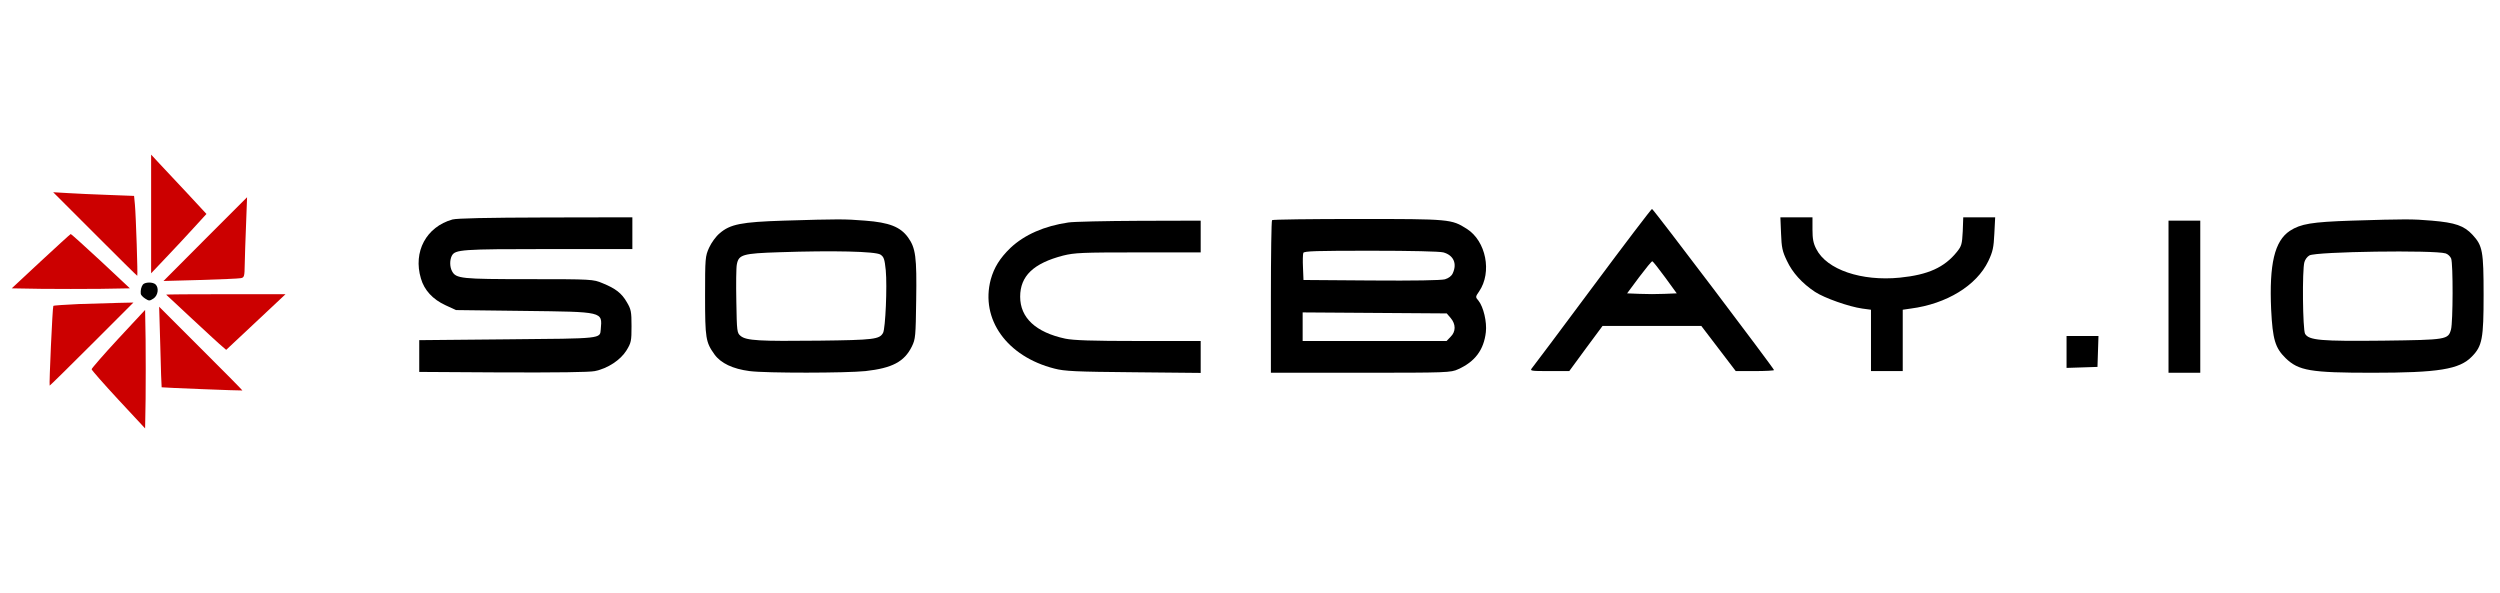 <svg version="1.2" baseProfile="tiny-ps" xmlns="http://www.w3.org/2000/svg" viewBox="0 0 1495 355" width="712" height="169">
	<title>new-socbay-svg</title>
	<style>
		tspan { white-space:pre }
		.shp0 { fill: #cc0000 } 
		.shp1 { fill: #000000 } 
	</style>
	<g id="Layer">
		<path id="Layer" class="shp0" d="M90.1 128L90.1 163.5L99.1 154C104.1 148.8 111.5 140.8 115.7 136.2L123.2 128L111.8 115.7C105.5 109 98 101 95.2 98L90.1 92.5L90.1 128Z" />
		<path id="Layer" class="shp0" d="M56.5 140C70.2 153.7 81.6 165 81.8 165C82.2 165 81 128.7 80.4 122.4L79.9 117.2L64.2 116.6C55.6 116.3 44.7 115.8 40 115.5L31.5 115L56.5 140Z" />
		<path id="Layer" class="shp0" d="M122.5 143L97.5 168.1L119.5 167.5C131.6 167.1 142.5 166.7 143.8 166.4C145.8 166 146 165.4 146.1 158.2C146.2 154 146.5 143.2 146.9 134.2C147.2 125.3 147.5 118 147.5 118C147.5 118 136.2 129.3 122.5 143Z" />
		<path id="Layer" fill-rule="evenodd" class="shp1" d="M988 125C988.8 125 1061 220.5 1061 221.4C1061 221.7 1055.8 222 1049.5 222L1038.1 222L1017.5 195L958.4 195L948.4 208.5L938.5 222L926.6 222C915.4 222 914.8 221.9 916.2 220.2C917 219.3 933.3 197.5 952.5 171.7C971.6 146 987.6 125 988 125ZM988.2 156.3C987.8 156.2 984.3 160.5 980.3 165.8L973.1 175.5L980.6 175.8C984.7 176 991.3 176 995.4 175.8L1002.8 175.5L995.9 166C992.1 160.8 988.6 156.4 988.2 156.3Z" />
		<path id="Layer" class="shp1" d="M270.4 131.3C254.7 135.7 246.7 150.6 251.5 166.6C253.5 173.6 258.6 179.1 266.2 182.6L272.5 185.5L313 186C361.1 186.6 360 186.3 359.1 197C358.6 202.7 360.4 202.5 303.2 203L250.5 203.5L250.5 213L250.5 222.5L300.5 222.8C332.8 222.9 352.3 222.7 355.6 222C363.3 220.4 370.9 215.4 374.5 209.6C377.3 205 377.5 204 377.5 195.1C377.5 186.4 377.2 185 374.7 180.8C371.6 175.4 368 172.6 360.1 169.4C354.6 167.1 353.9 167 316.2 167C275.5 167 272.5 166.7 270.1 162.2C268.7 159.6 268.7 155.5 270 153C272 149.3 275.7 149 327.6 149L378 149L378 139.5L378 130L326.3 130.1C290.5 130.2 273.2 130.6 270.4 131.3Z" />
		<path id="Layer" class="shp1" d="M1065.2 139.7C1065.5 148.1 1066 150.4 1068.7 156C1072 163.1 1077.8 169.5 1085.5 174.6C1091.1 178.3 1105.9 183.5 1113.8 184.6L1119 185.3L1119 203.6L1119 222L1128.5 222L1138 222L1138 203.6L1138 185.3L1142.8 184.6C1164.3 181.8 1182.2 170.8 1189.2 156.2C1191.9 150.5 1192.4 148.1 1192.8 139.8L1193.3 130L1183.7 130L1174.2 130L1173.9 138.4C1173.5 146.1 1173.2 147.2 1170.4 150.7C1162.9 160 1153.2 164.4 1136.3 166.1C1113.3 168.4 1092.5 161.3 1086.3 149C1084.5 145.6 1084 142.9 1084 137.3L1084 130L1074.4 130L1064.8 130L1065.2 139.7Z" />
		<path id="Layer" fill-rule="evenodd" class="shp1" d="M517.3 132C531.7 133.1 538.3 135.7 542.9 142C547.5 148.4 548.2 153.7 547.8 179.5C547.5 201.2 547.4 202.8 545.2 207.3C540.7 216.4 533.5 220.2 517.5 222C506.1 223.2 457.9 223.3 448.1 222C438.1 220.7 430.9 217.3 427.1 212C421.9 204.7 421.5 202.5 421.5 177C421.5 154.4 421.6 153.3 423.9 148.2C425.2 145.3 428 141.4 430.2 139.6C436.5 134.1 443.3 132.8 468.5 132C501.9 131 504.6 131 517.3 132ZM465.9 150.9C444 151.6 441.6 152.3 440.5 158.2C440.1 160 440 170 440.2 180.3C440.5 198.5 440.6 199.2 442.8 201C446.2 203.8 454.2 204.2 489.6 203.8C522.6 203.4 525.9 203 528 199.1C529.4 196.4 530.5 171.4 529.6 161.7C528.9 155 528.5 153.7 526.4 152.3C523.4 150.4 498.3 149.8 465.9 150.9Z" />
		<path id="Layer" fill-rule="evenodd" class="shp1" d="M812 131C867.3 131 868 131.1 877.2 136.9C888.7 144.2 892.4 162.8 884.6 174.3C882.3 177.6 882.3 177.7 884.2 179.9C887.2 183.7 889.3 192.6 888.6 198.7C887.4 209.3 882.1 216.4 872 220.9C867.7 222.9 865.6 223 813.8 223L760 223L760 177.7C760 152.7 760.3 132 760.7 131.7C761 131.3 784.1 131 812 131ZM819.7 150C787.3 150 779.8 150.2 779.4 151.3C779.1 152.1 779 156 779.2 160.1L779.5 167.5L820 167.8C845.9 168 861.8 167.7 864.1 167.1C866.4 166.4 868.1 165.1 868.8 163.5C871.5 157.7 869.3 152.7 863.2 151C860.9 150.4 844 150 819.7 150ZM865.2 187.5L779 186.9L779 204L865.1 204L867.5 201.5C870.7 198.4 870.7 194 867.6 190.3L865.2 187.5Z" />
		<path id="Layer" fill-rule="evenodd" class="shp1" d="M1454.5 132C1468.6 133.2 1473.8 135 1478.9 140.5C1484.9 147 1485.5 150.2 1485.5 176.5C1485.5 202.5 1484.7 207 1478.5 213.3C1471.1 221 1458.4 223 1418.8 223C1381.9 223 1374.8 221.8 1367 214.2C1360.8 208.1 1359.3 203.1 1358.4 185.2C1357.2 158 1360.4 144.2 1369.6 138.1C1376.1 133.9 1382.6 132.8 1406.5 132C1439 131 1442.7 131 1454.5 132ZM1381.3 152.8C1380 153.5 1378.7 155.3 1378.3 156.8C1376.9 161.5 1377.3 197.2 1378.7 199.7C1381 203.6 1388.1 204.2 1425.4 203.8C1463.5 203.3 1464.3 203.2 1466 197.1C1467.2 192.6 1467.3 158 1466.1 154.7C1465.6 153.4 1464.1 152 1462.8 151.6C1455.9 149.5 1385.4 150.5 1381.3 152.8Z" />
		<path id="Layer" class="shp1" d="M638.8 133.1C624.5 135.2 612.6 140.4 604.2 148.3C597.9 154.4 594.4 160 592.4 167.2C586.1 191 602.1 213.3 630.5 220.5C636.5 222.1 643.5 222.4 677.8 222.7L718 223.1L718 213.6L718 204L680.8 204C652.7 204 641.9 203.6 637 202.6C619.3 198.8 610 190.1 610 177.5C610 165.1 618 157.5 635.7 152.9C642.6 151.2 647 151 680.7 151L718 151L718 141.5L718 132L681.3 132.1C661 132.2 641.9 132.6 638.8 133.1Z" />
		<path id="Layer" class="shp1" d="M1297 177.5L1297 223L1306.5 223L1316 223L1316 177.5L1316 132L1306.5 132L1297 132L1297 177.5Z" />
		<path id="Layer" class="shp0" d="M24.1 156.3L6.7 172.5L24.4 172.8C34.1 172.9 50 172.9 59.7 172.8L77.4 172.5L60 156.2C50.4 147.3 42.3 140 42 140C41.7 140.1 33.7 147.4 24.1 156.3Z" />
		<path id="Layer" class="shp1" d="M85.2 170.2C84.2 171.5 83.7 173.6 83.9 175.7C83.9 176.4 85.1 177.7 86.5 178.6C88.8 180.1 89.2 180.1 91.5 178.6C94.2 176.8 94.9 172.3 92.8 170.2C91.2 168.6 86.5 168.7 85.2 170.2Z" />
		<path id="Layer" class="shp0" d="M99.1 176.3C99.3 176.5 106.5 183.1 115 191.1C123.5 199 131.5 206.4 132.8 207.4L135 209.3L149.2 196C157.1 188.6 165.1 181.1 167 179.3L170.5 176L134.6 176C114.8 176 98.9 176.1 99.1 176.3Z" />
		<path id="Layer" class="shp0" d="M46.8 181.9C38.8 182.3 31.9 182.7 31.6 183C31.1 183.5 29 230.2 29.4 230.7C29.5 230.8 40.8 219.7 54.5 206L79.5 181L70.5 181.2C65.5 181.3 54.9 181.6 46.8 181.9Z" />
		<path id="Layer" class="shp0" d="M95.6 207.5C95.9 220.7 96.3 231.6 96.4 231.7C96.6 231.9 144.5 233.8 144.7 233.6C144.8 233.5 133.7 222.2 119.9 208.5L94.9 183.5L95.6 207.5Z" />
		<path id="Layer" class="shp0" d="M70.5 202.6C61.7 212.1 54.5 220.4 54.5 220.9C54.5 221.4 61.7 229.6 70.5 239.1L86.5 256.3L86.8 238.7C86.9 229 86.9 213.1 86.8 203.2L86.5 185.4L70.5 202.6Z" />
		<path id="Layer" class="shp1" d="M1236 210.5L1236 220.1L1245.3 219.8L1254.5 219.5L1254.8 210.2L1255.1 201L1245.5 201L1236 201L1236 210.5Z" />
	</g>
</svg>